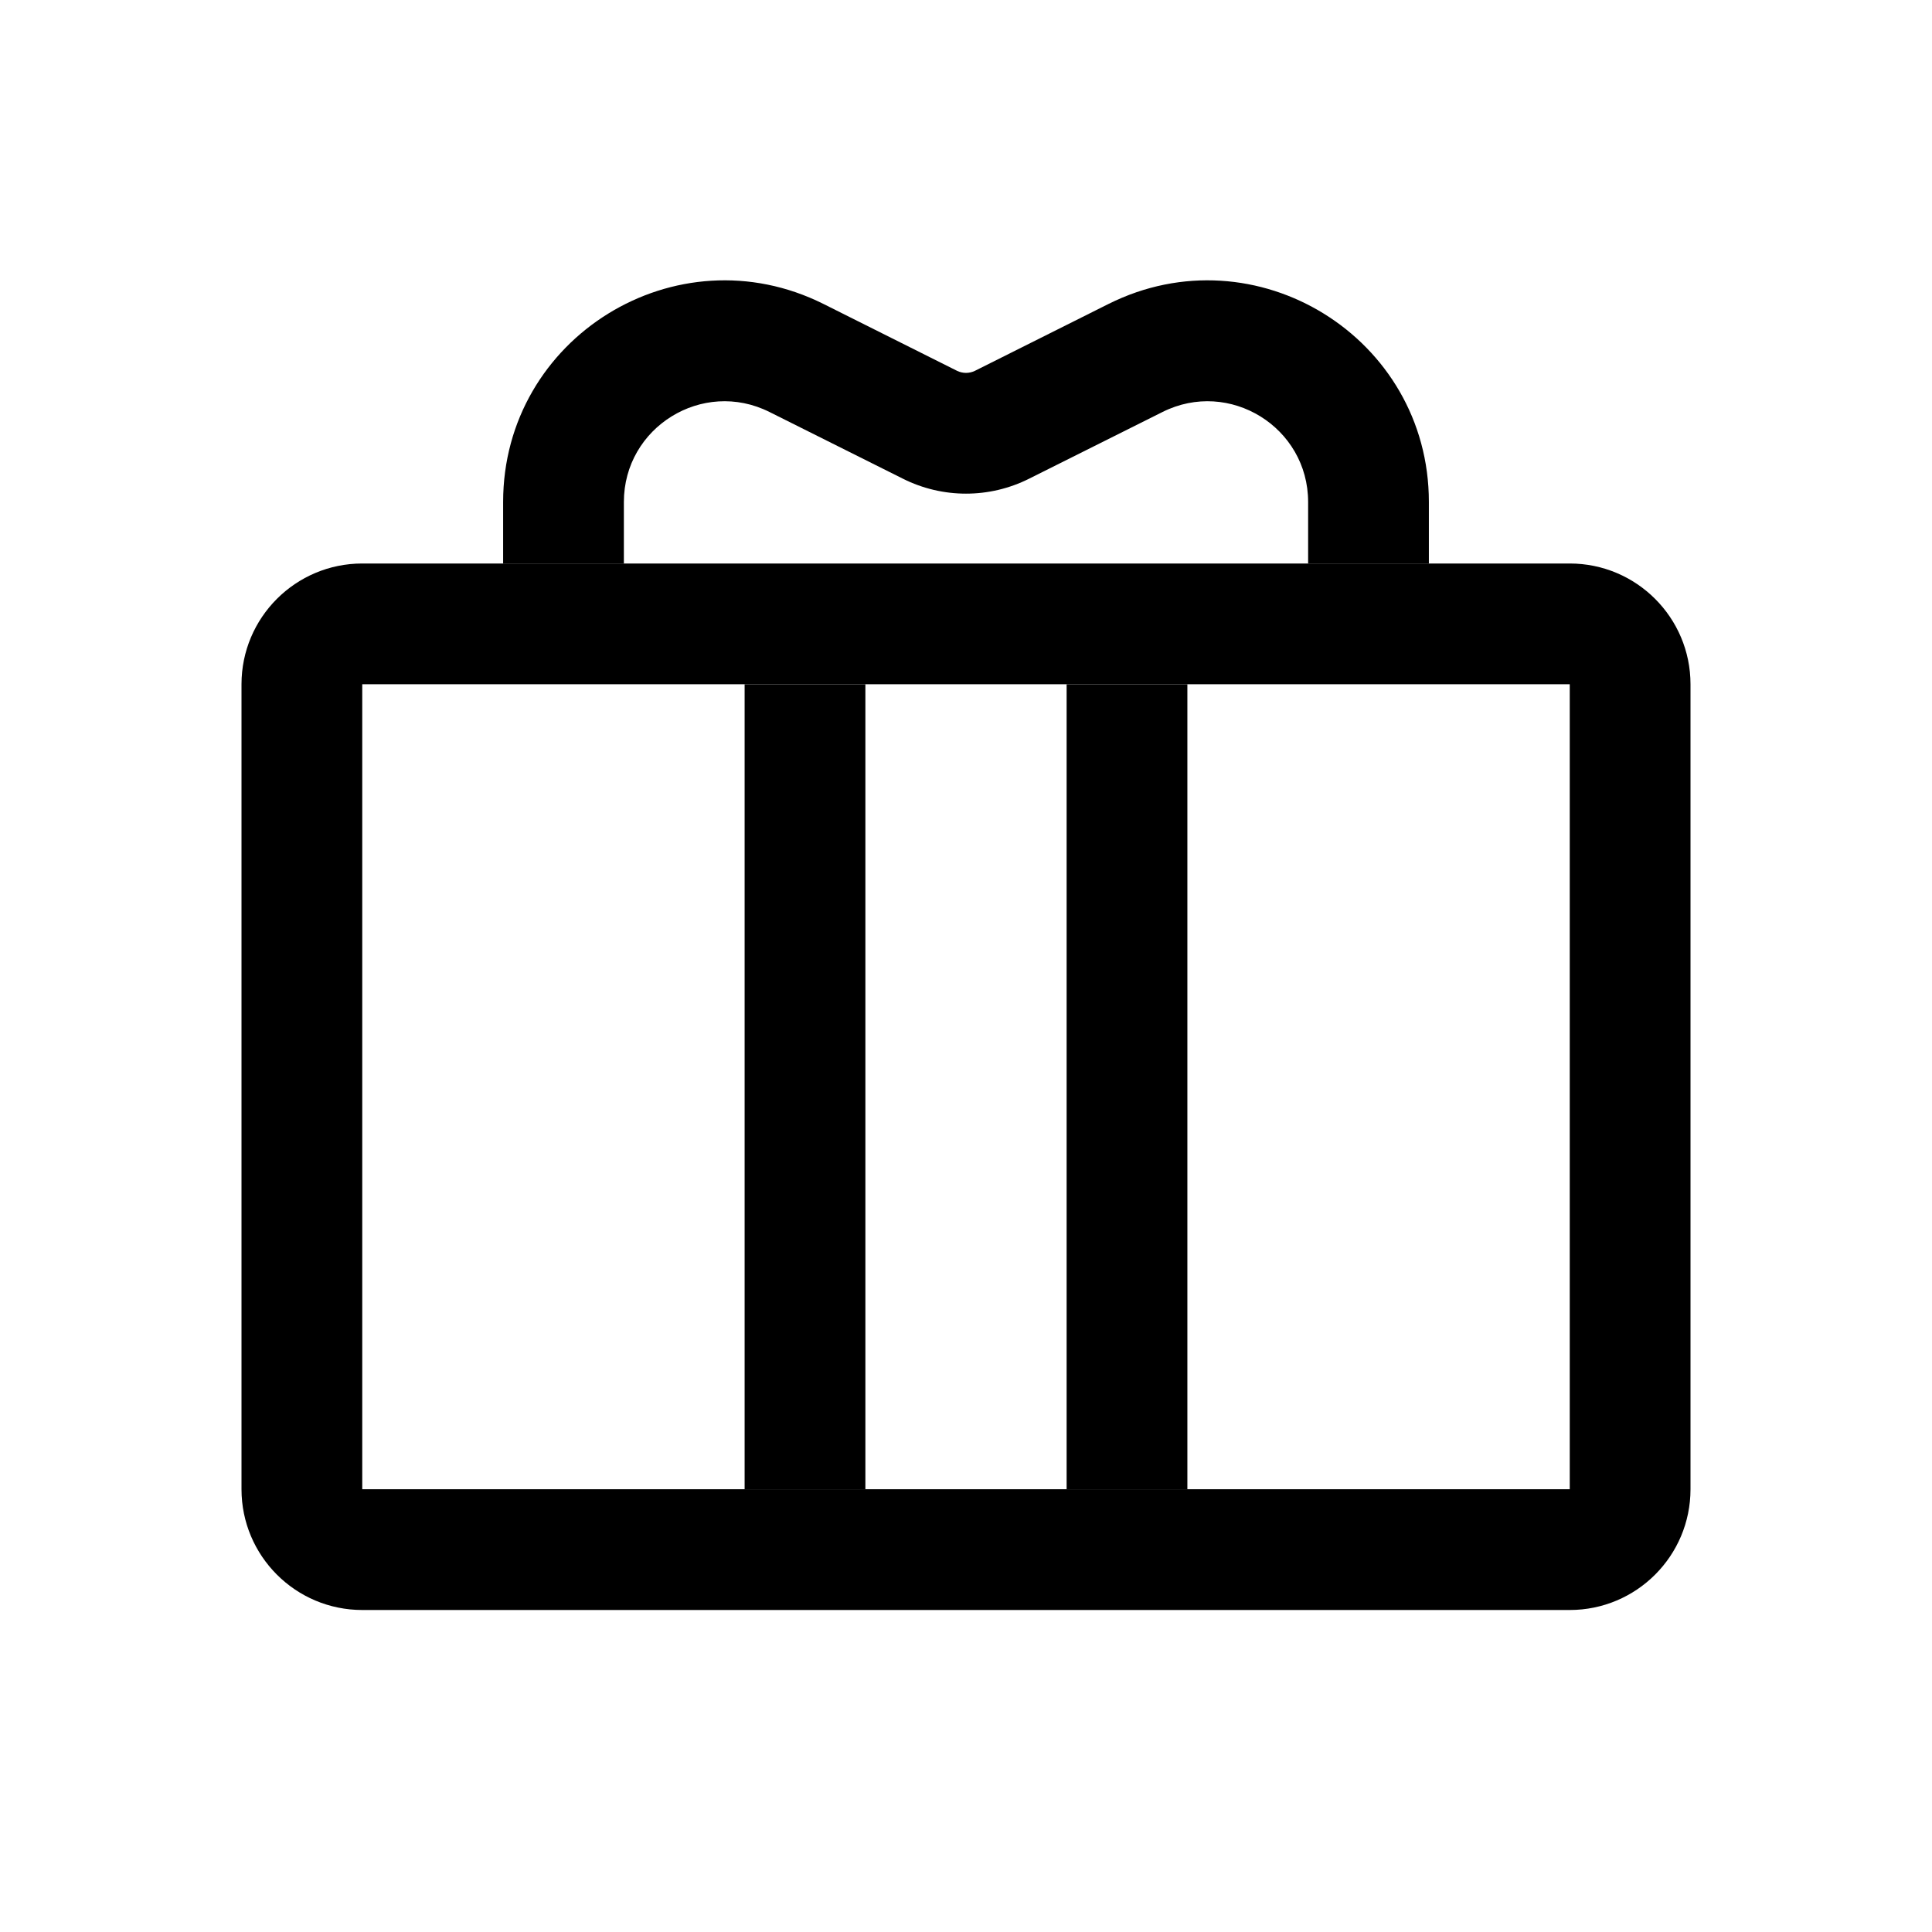 <?xml version="1.0"?>
<svg xmlns="http://www.w3.org/2000/svg" width="24.0" height="24.0" viewBox="0 0 24.0 24.0">
  <path d="M3,8.5C3,7.672 3.672,7 4.5,7H19.5C20.328,7 21,7.672 21,8.5V18.5C21,19.328 20.328,20 19.5,20H4.5C3.672,20 3,19.328 3,18.5V8.5ZM4.5,8.5V18.5H19.5V8.5H4.5Z" fill="currentColor" />
  <path d="M6.25,6.236C6.25,4.192 8.401,2.862 10.23,3.776L11.888,4.606C11.959,4.641 12.041,4.641 12.112,4.606L13.77,3.776C15.599,2.862 17.75,4.192 17.75,6.236V7H16.25V6.236C16.25,5.307 15.272,4.702 14.441,5.118L12.783,5.947C12.29,6.194 11.71,6.194 11.217,5.947L9.559,5.118C8.728,4.702 7.75,5.307 7.75,6.236V7H6.25L6.25,6.236Z" fill="currentColor" />
  <path d="M9.25,8.5L9.25,18.5H10.75V8.5H9.25Z" fill="currentColor" />
  <path d="M13.25,8.5V18.5H14.75V8.5H13.25Z" fill="currentColor" />
</svg>
